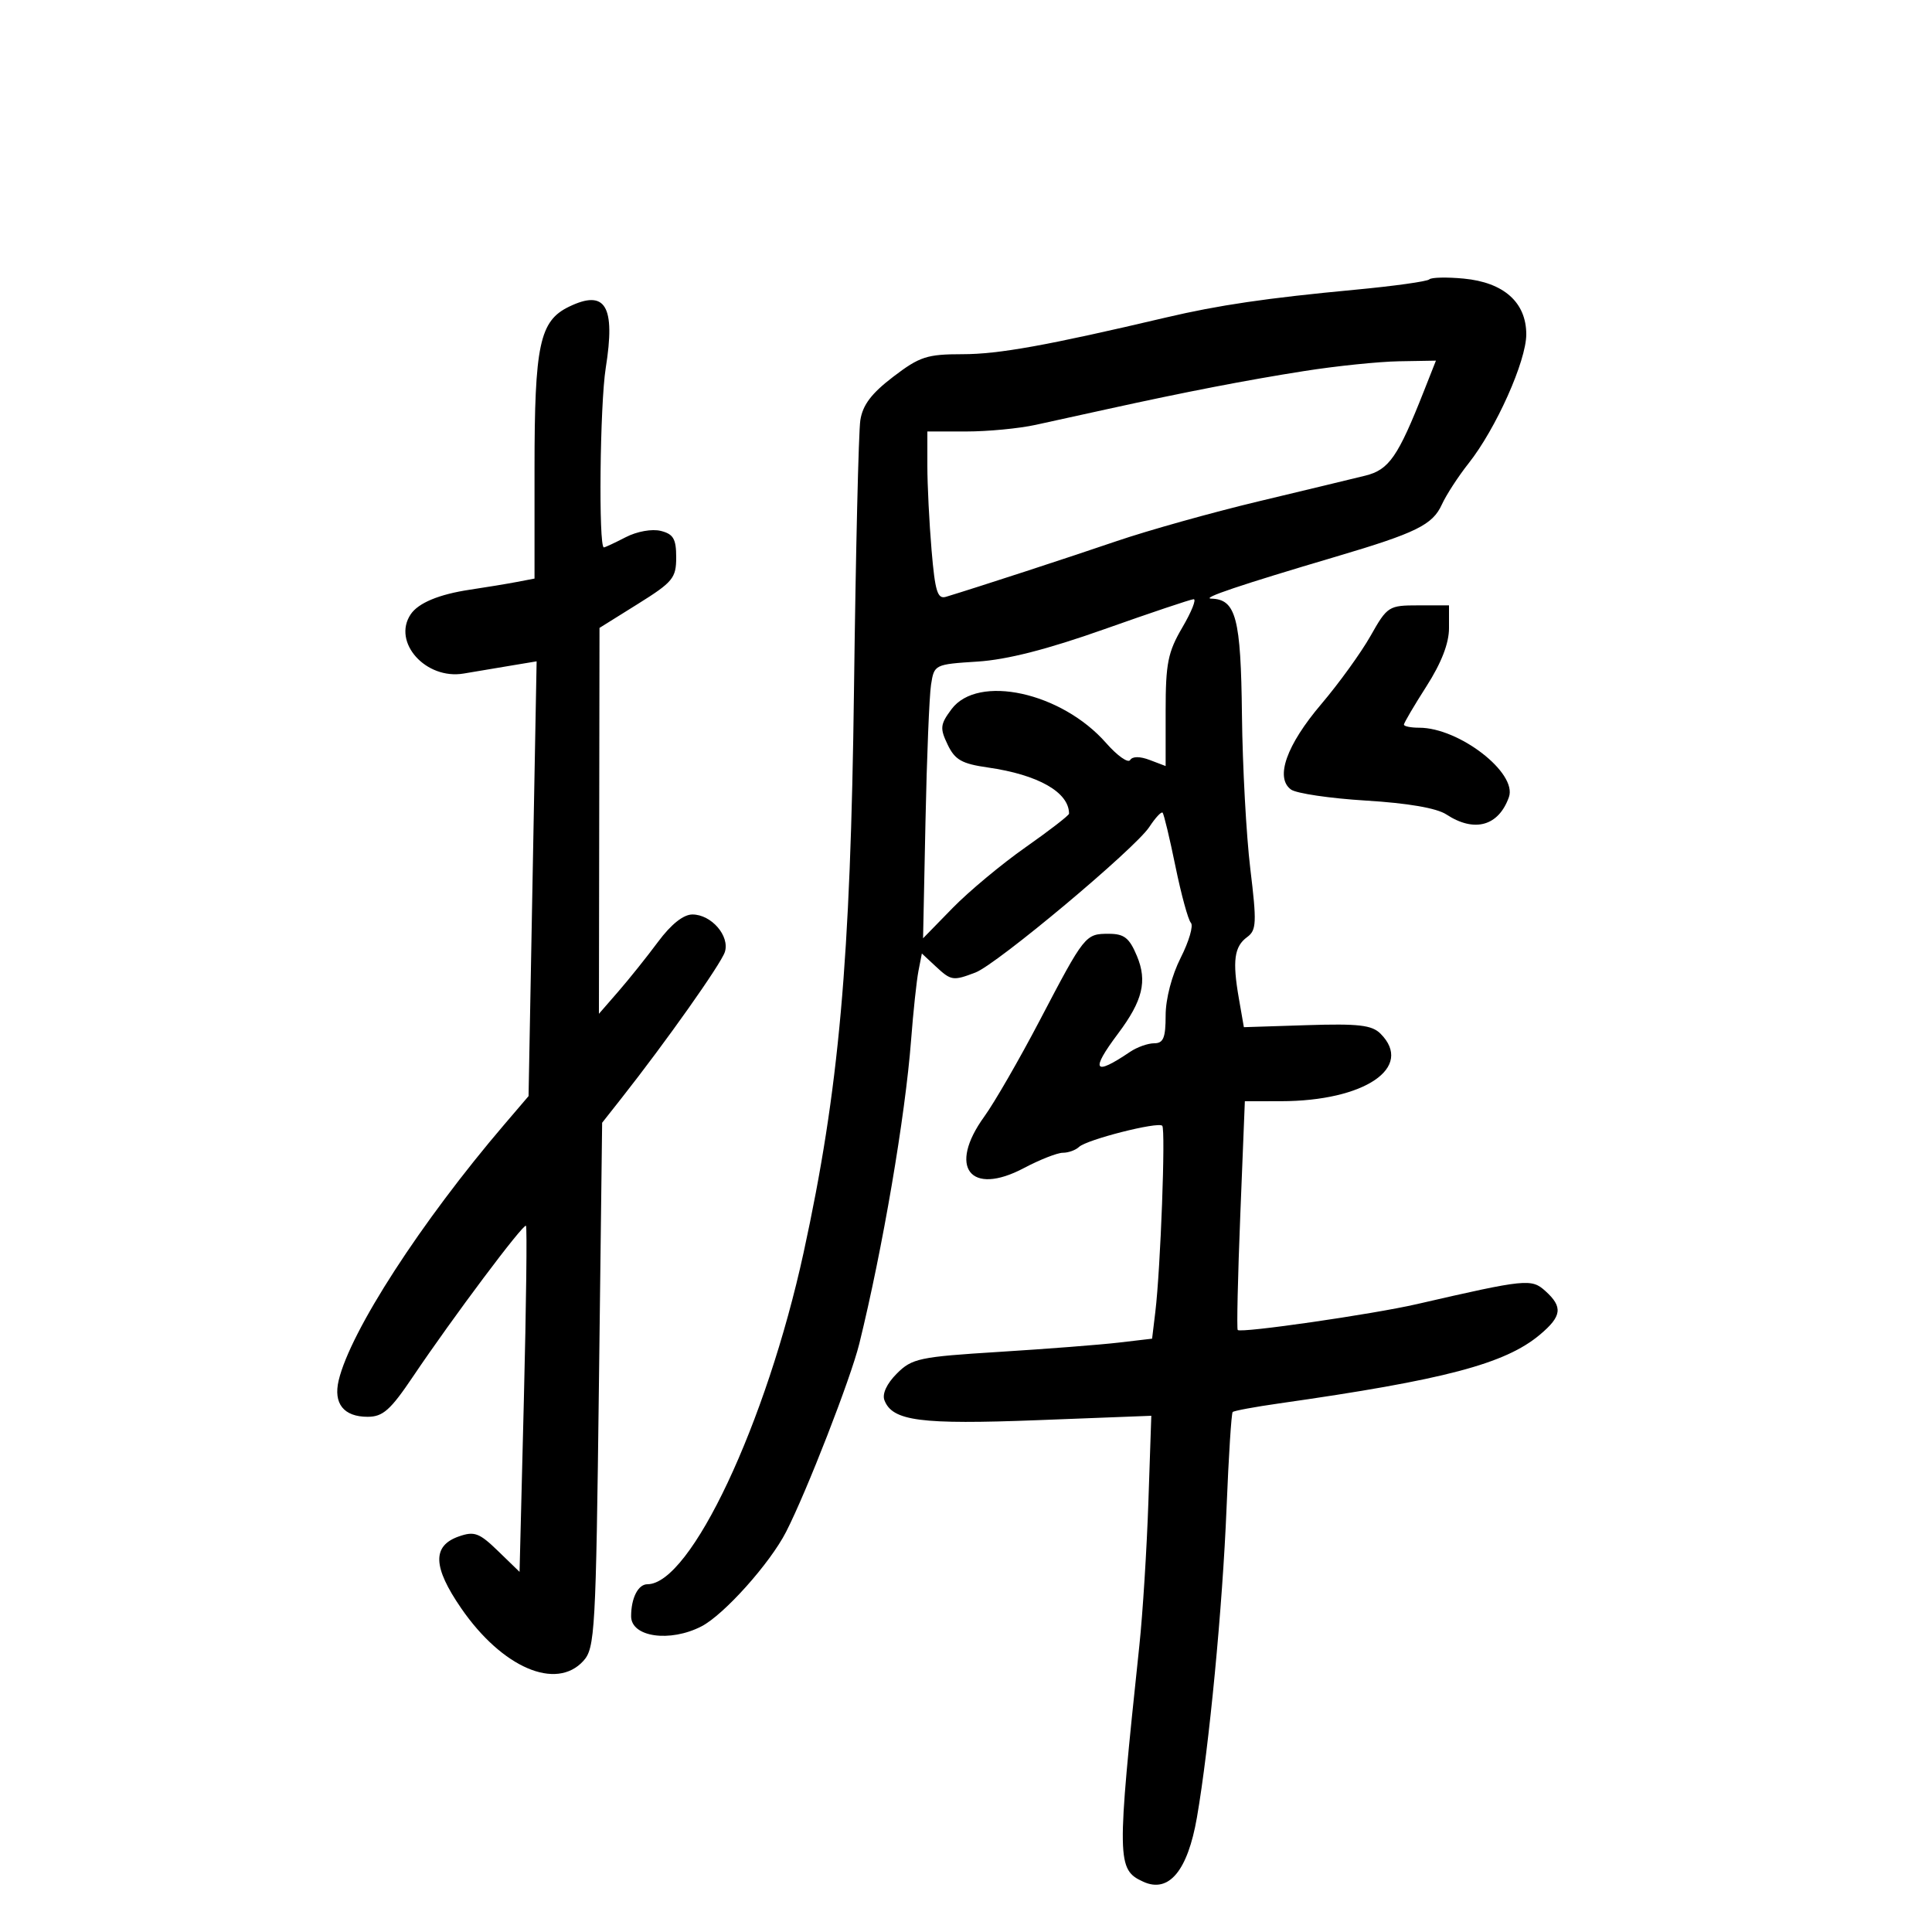 <svg xmlns="http://www.w3.org/2000/svg" width="300" height="300" viewBox="0 0 300 300" version="1.1">
	<path d="M 221.938 43.383 C 221.628 43.699, 216.453 44.422, 210.438 44.988 C 196.651 46.286, 189.225 47.378, 181 49.314 C 162.635 53.638, 155.083 55, 149.464 55 C 143.941 55, 142.801 55.371, 138.687 58.513 C 135.314 61.088, 133.954 62.891, 133.591 65.263 C 133.318 67.043, 132.877 85.825, 132.609 107 C 132.076 149.225, 130.283 169.263, 124.783 194.500 C 119.004 221.016, 107.238 246, 100.530 246 C 99.090 246, 98 248.142, 98 250.975 C 98 254.209, 104.033 255.069, 108.935 252.534 C 112.430 250.726, 119.562 242.757, 122.066 237.862 C 125.270 231.597, 132.106 214.026, 133.432 208.647 C 137.055 193.946, 140.565 173.372, 141.474 161.500 C 141.811 157.100, 142.325 152.276, 142.616 150.779 L 143.146 148.058 145.262 150.029 C 147.697 152.298, 147.971 152.342, 151.462 151.014 C 154.800 149.745, 176.258 131.781, 178.472 128.402 C 179.400 126.986, 180.324 125.991, 180.526 126.192 C 180.727 126.393, 181.626 130.145, 182.523 134.529 C 183.421 138.913, 184.500 142.857, 184.920 143.292 C 185.341 143.728, 184.631 146.167, 183.342 148.712 C 181.959 151.445, 181 155.111, 181 157.669 C 181 161.153, 180.652 162, 179.223 162 C 178.245 162, 176.557 162.600, 175.473 163.334 C 169.835 167.146, 169.270 166.286, 173.611 160.496 C 177.437 155.390, 178.176 152.358, 176.544 148.452 C 175.365 145.630, 174.567 145, 172.173 145 C 168.529 145, 168.435 145.118, 161.439 158.472 C 158.278 164.506, 154.411 171.211, 152.846 173.372 C 147.142 181.245, 150.638 185.798, 158.992 181.377 C 161.463 180.070, 164.185 179, 165.042 179 C 165.899 179, 167.028 178.593, 167.550 178.095 C 168.746 176.956, 179.808 174.141, 180.474 174.807 C 181.014 175.347, 180.211 196.976, 179.402 203.684 L 178.897 207.869 173.699 208.479 C 170.839 208.814, 162.491 209.462, 155.147 209.920 C 142.739 210.692, 141.615 210.930, 139.257 213.289 C 137.697 214.849, 136.956 216.443, 137.334 217.428 C 138.574 220.660, 142.915 221.225, 161.137 220.522 L 178.774 219.842 178.323 233.171 C 178.075 240.502, 177.444 250.550, 176.921 255.500 C 173.383 288.955, 173.405 290.316, 177.537 292.199 C 181.500 294.005, 184.419 290.504, 185.857 282.221 C 187.757 271.272, 189.837 249.521, 190.463 234.060 C 190.784 226.118, 191.209 219.457, 191.408 219.258 C 191.607 219.059, 194.859 218.457, 198.635 217.920 C 224.311 214.266, 233.731 211.780, 239.133 207.235 C 242.526 204.380, 242.705 202.948, 239.980 200.482 C 237.802 198.511, 237.014 198.591, 220 202.505 C 213.134 204.085, 192.714 207.035, 192.194 206.523 C 192.026 206.357, 192.206 198.297, 192.594 188.611 L 193.300 171 198.900 170.994 C 211.898 170.981, 219.610 165.753, 214.365 160.508 C 213.026 159.169, 210.957 158.930, 202.939 159.186 L 193.148 159.500 192.364 155 C 191.351 149.185, 191.653 146.974, 193.658 145.508 C 195.108 144.448, 195.162 143.283, 194.148 134.909 C 193.522 129.734, 192.937 118.975, 192.849 111 C 192.683 95.951, 191.921 93.060, 188.095 92.957 C 186.414 92.912, 192.572 90.837, 207.500 86.420 C 219.909 82.748, 222.453 81.496, 223.886 78.351 C 224.568 76.853, 226.440 73.970, 228.044 71.944 C 232.289 66.585, 236.998 56.056, 236.999 51.924 C 237 46.957, 233.516 43.850, 227.283 43.260 C 224.652 43.011, 222.247 43.066, 221.938 43.383 M 88.351 47.627 C 83.788 49.837, 83 53.536, 83 72.742 L 83 89.841 80.250 90.367 C 78.737 90.656, 75.475 91.194, 73 91.563 C 68.185 92.279, 64.952 93.623, 63.765 95.400 C 60.874 99.730, 66.121 105.584, 72 104.587 C 73.925 104.261, 77.261 103.701, 79.413 103.343 L 83.327 102.692 82.700 136.448 L 82.074 170.204 78.287 174.636 C 65.383 189.739, 54.408 206.700, 52.590 214.346 C 51.735 217.942, 53.371 220, 57.085 220 C 59.454 220, 60.624 218.962, 64.133 213.750 C 70.265 204.641, 81.276 189.943, 81.672 190.338 C 81.859 190.526, 81.712 202.694, 81.345 217.379 L 80.677 244.079 77.341 240.846 C 74.427 238.021, 73.656 237.734, 71.252 238.576 C 67.087 240.035, 67.193 243.311, 71.615 249.732 C 77.973 258.963, 86.361 262.572, 90.595 257.896 C 92.384 255.921, 92.530 253.321, 93 215.067 L 93.500 174.340 96.500 170.534 C 103.409 161.770, 111.976 149.652, 112.556 147.823 C 113.346 145.334, 110.459 142, 107.515 142 C 106.117 142, 104.209 143.521, 102.180 146.250 C 100.442 148.588, 97.666 152.058, 96.010 153.962 L 93 157.424 93.045 127.462 L 93.090 97.500 99.045 93.782 C 104.482 90.387, 105 89.758, 105 86.551 C 105 83.680, 104.563 82.928, 102.608 82.438 C 101.243 82.095, 98.901 82.517, 97.157 83.419 C 95.475 84.288, 93.950 85, 93.768 85 C 92.924 85, 93.155 62.802, 94.057 57.149 C 95.598 47.492, 94.031 44.876, 88.351 47.627 M 202.500 57.619 C 193.476 59.042, 184.133 60.849, 172 63.517 C 168.425 64.303, 163.388 65.408, 160.807 65.973 C 158.226 66.538, 153.389 67, 150.057 67 L 144 67 144 72.349 C 144 75.291, 144.294 81.176, 144.653 85.426 C 145.198 91.865, 145.573 93.072, 146.903 92.668 C 151.997 91.120, 165.715 86.644, 173.371 84.032 C 178.250 82.368, 188.150 79.593, 195.371 77.865 C 202.592 76.138, 210.075 74.335, 212 73.859 C 215.681 72.950, 217.071 70.946, 221.096 60.750 L 222.971 56 217.235 56.099 C 214.081 56.154, 207.450 56.838, 202.500 57.619 M 171.500 97.694 C 162.629 100.837, 156.366 102.437, 151.780 102.731 C 145.117 103.158, 145.056 103.189, 144.570 106.331 C 144.301 108.074, 143.912 117.645, 143.707 127.599 L 143.333 145.698 147.916 141.001 C 150.437 138.417, 155.537 134.170, 159.250 131.564 C 162.963 128.957, 166 126.609, 166 126.346 C 166 123.019, 161.210 120.293, 153.400 119.176 C 149.347 118.596, 148.283 117.992, 147.149 115.624 C 145.928 113.077, 145.992 112.487, 147.740 110.135 C 151.826 104.641, 164.823 107.479, 171.760 115.379 C 173.490 117.350, 175.168 118.538, 175.488 118.019 C 175.852 117.431, 176.997 117.429, 178.535 118.013 L 181 118.950 181 110.403 C 181 103.007, 181.349 101.260, 183.595 97.428 C 185.022 94.993, 185.810 93.020, 185.345 93.044 C 184.880 93.068, 178.650 95.161, 171.500 97.694 M 212.813 98.751 C 211.335 101.363, 207.897 106.122, 205.172 109.327 C 199.765 115.689, 197.961 120.767, 200.459 122.594 C 201.288 123.200, 206.529 123.974, 212.106 124.314 C 218.616 124.710, 223.085 125.481, 224.588 126.466 C 228.948 129.322, 232.698 128.284, 234.303 123.777 C 235.641 120.019, 226.573 113, 220.378 113 C 219.070 113, 218 112.784, 218 112.519 C 218 112.255, 219.575 109.577, 221.500 106.567 C 223.814 102.950, 225 99.894, 225 97.548 L 225 94 220.250 94.001 C 215.628 94.002, 215.428 94.130, 212.813 98.751" stroke="none" fill="black" fill-rule="evenodd"/>
</svg>